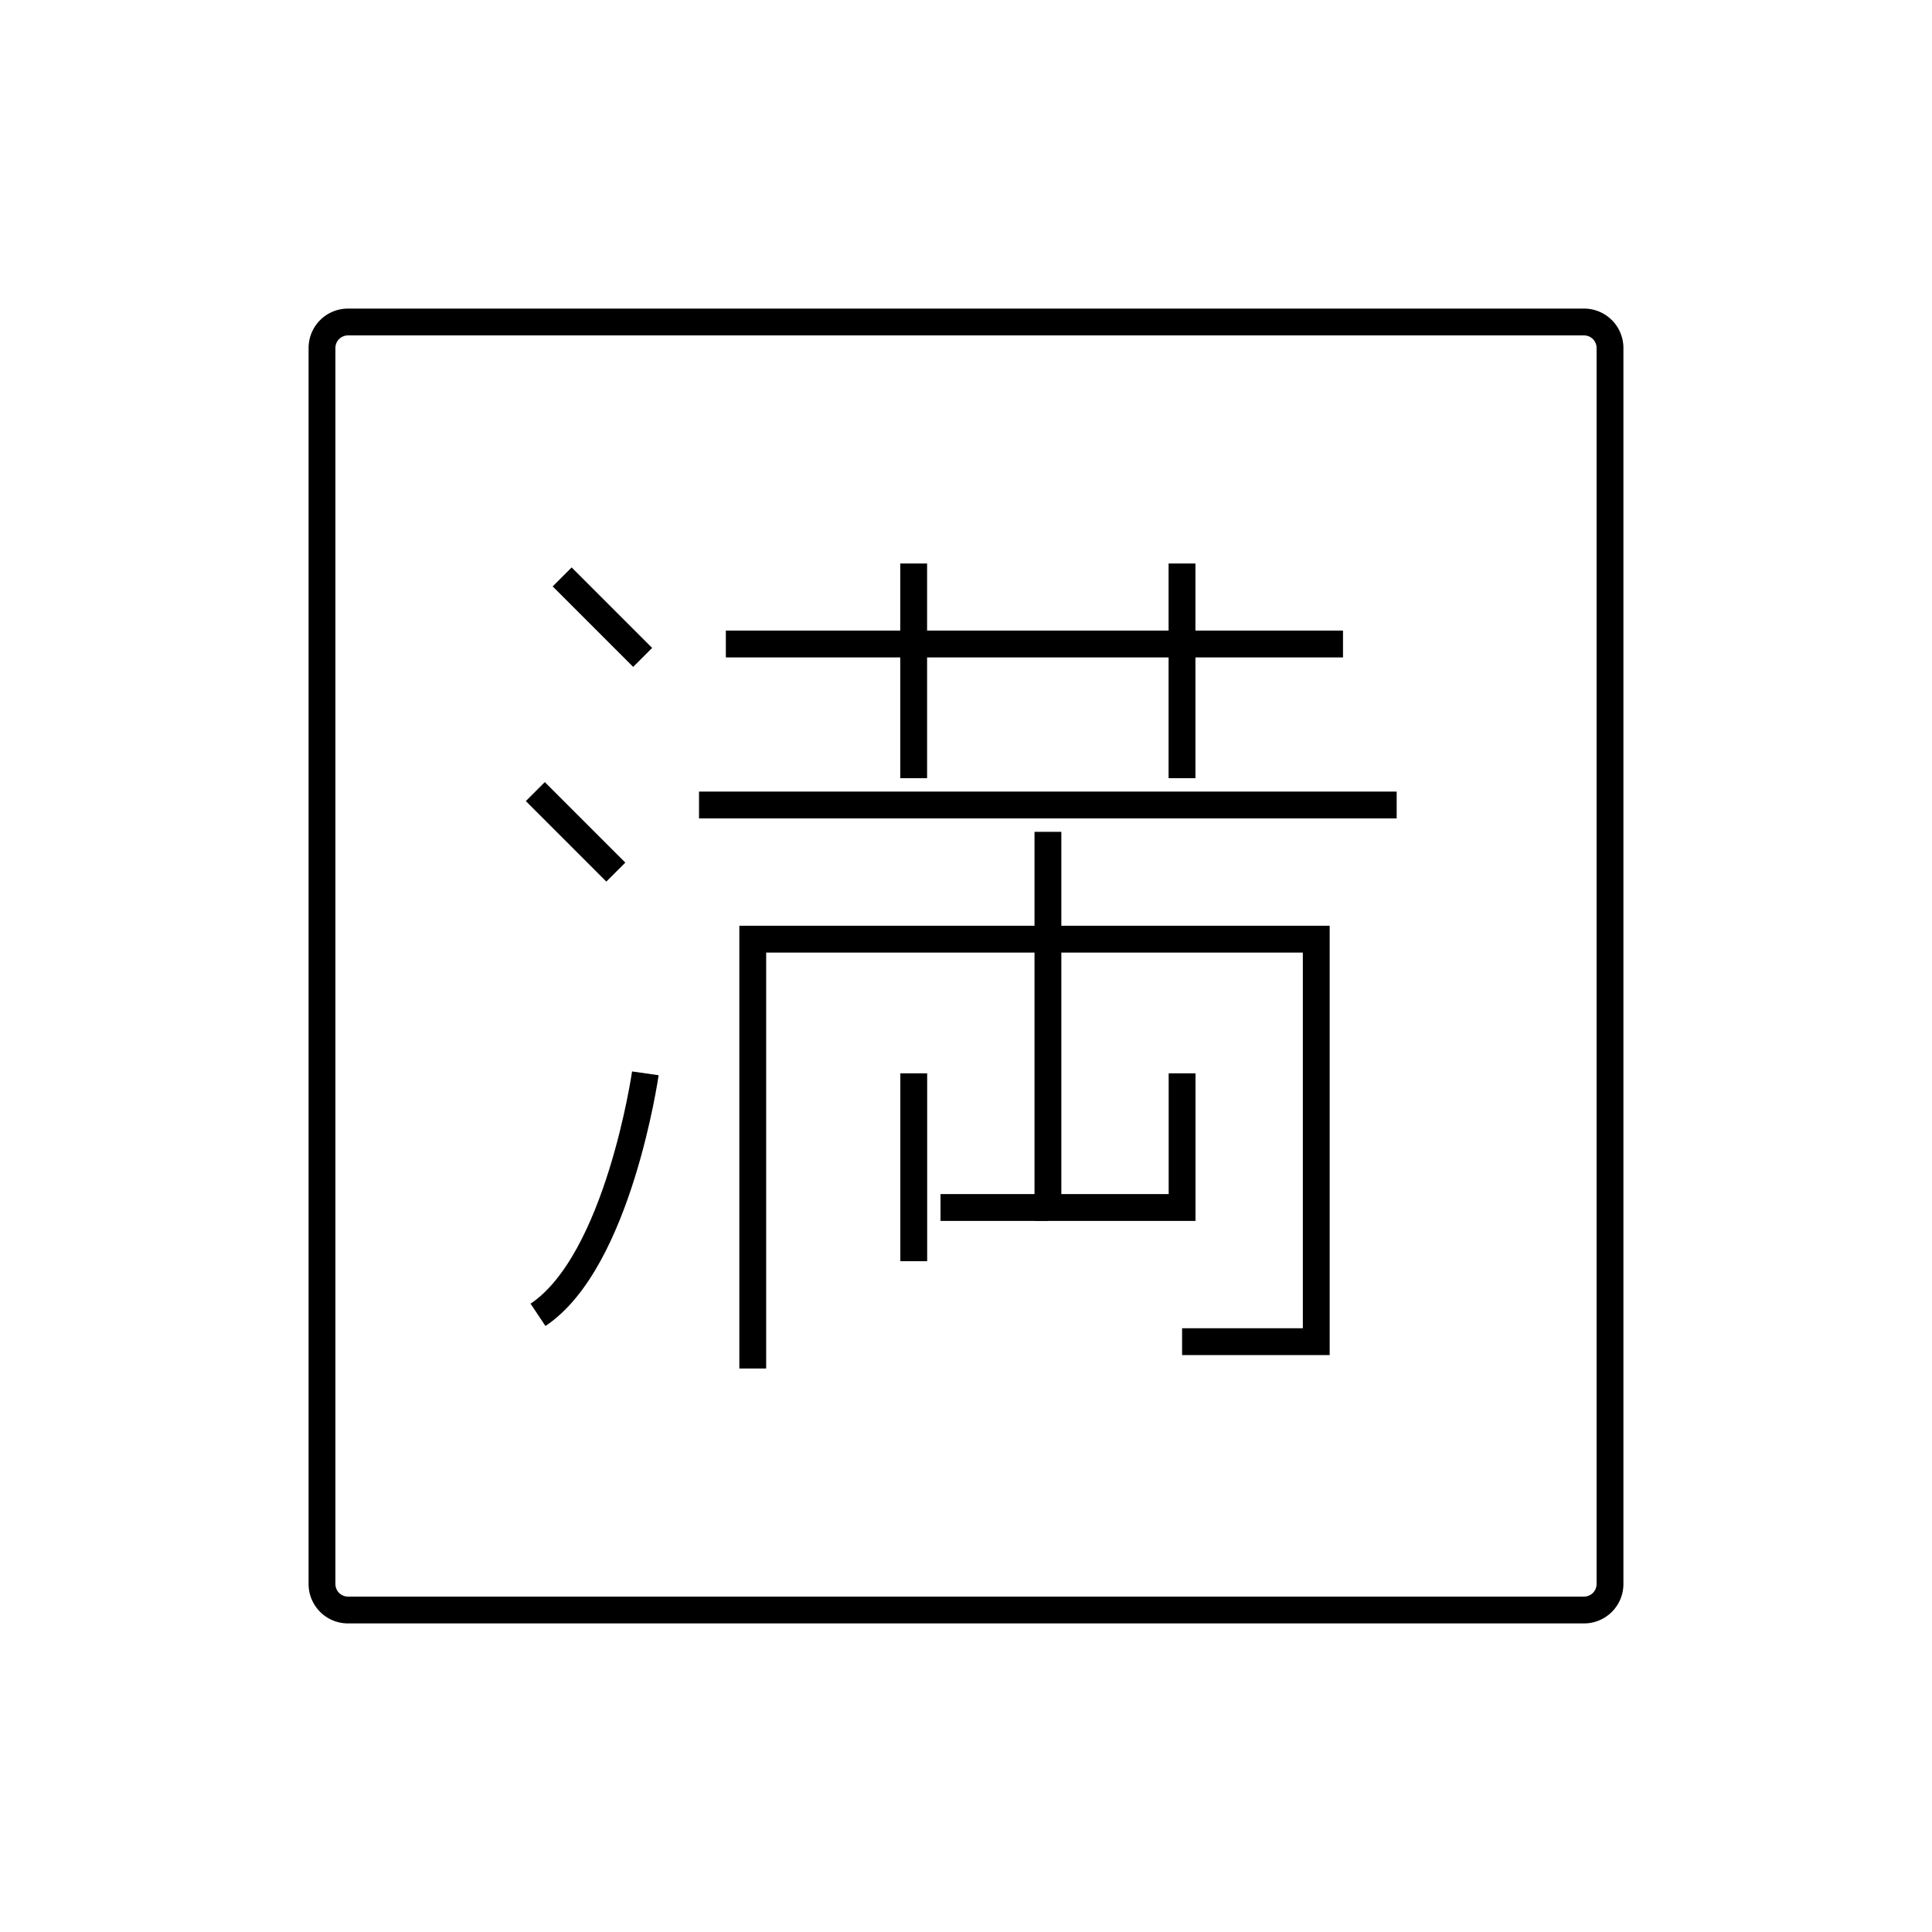 <svg id="emoji" viewBox="0 0 72 72" xmlns="http://www.w3.org/2000/svg" width="64" height="64">
  <g id="line" fill="none" stroke="#000" strokeWidth="2">
    <path strokeMiterlimit="10" d="M59.035,60h-46.07A.968.968,0,0,1,12,59.035v-46.07A.968.968,0,0,1,12.965,12h46.07A.968.968,0,0,1,60,12.965v46.07A.968.968,0,0,1,59.035,60Z"/>
    <line x1="20.95" x2="23.95" y1="21.5" y2="24.5" strokeLinecap="round" strokeLinejoin="round"/>
    <line x1="19.95" x2="22.95" y1="29.5" y2="32.5" strokeLinecap="round" strokeLinejoin="round"/>
    <line x1="27.05" x2="50.05" y1="24" y2="24" strokeLinecap="round" strokeLinejoin="round"/>
    <line x1="34.05" x2="34.05" y1="21" y2="29" strokeLinecap="round" strokeLinejoin="round"/>
    <line x1="44.05" x2="44.05" y1="21" y2="29" strokeLinecap="round" strokeLinejoin="round"/>
    <line x1="26.05" x2="52.05" y1="30" y2="30" strokeLinecap="round" strokeLinejoin="round"/>
    <polyline transform="translate(-.447 .5)" strokeLinecap="round" strokeLinejoin="round" points="39.5 30.5 39.5 44.5 44.5 44.5 44.5 39.5"/>
    <polyline transform="translate(-.447 .5)" strokeLinecap="round" strokeLinejoin="round" points="34.5 39.5 34.5 44.5 34.5 46.5"/>
    <line x1="39.05" x2="35.05" y1="45" y2="45" strokeLinecap="round" strokeLinejoin="round"/>
    <path strokeLinecap="round" strokeLinejoin="round" d="m24.05 40s-1 7-4 9"/>
    <polyline transform="translate(-.447 .5)" strokeLinecap="round" strokeLinejoin="round" points="28.5 50.5 28.5 34.5 49.5 34.5 49.5 49.5 44.5 49.5"/>
  </g>
</svg>
